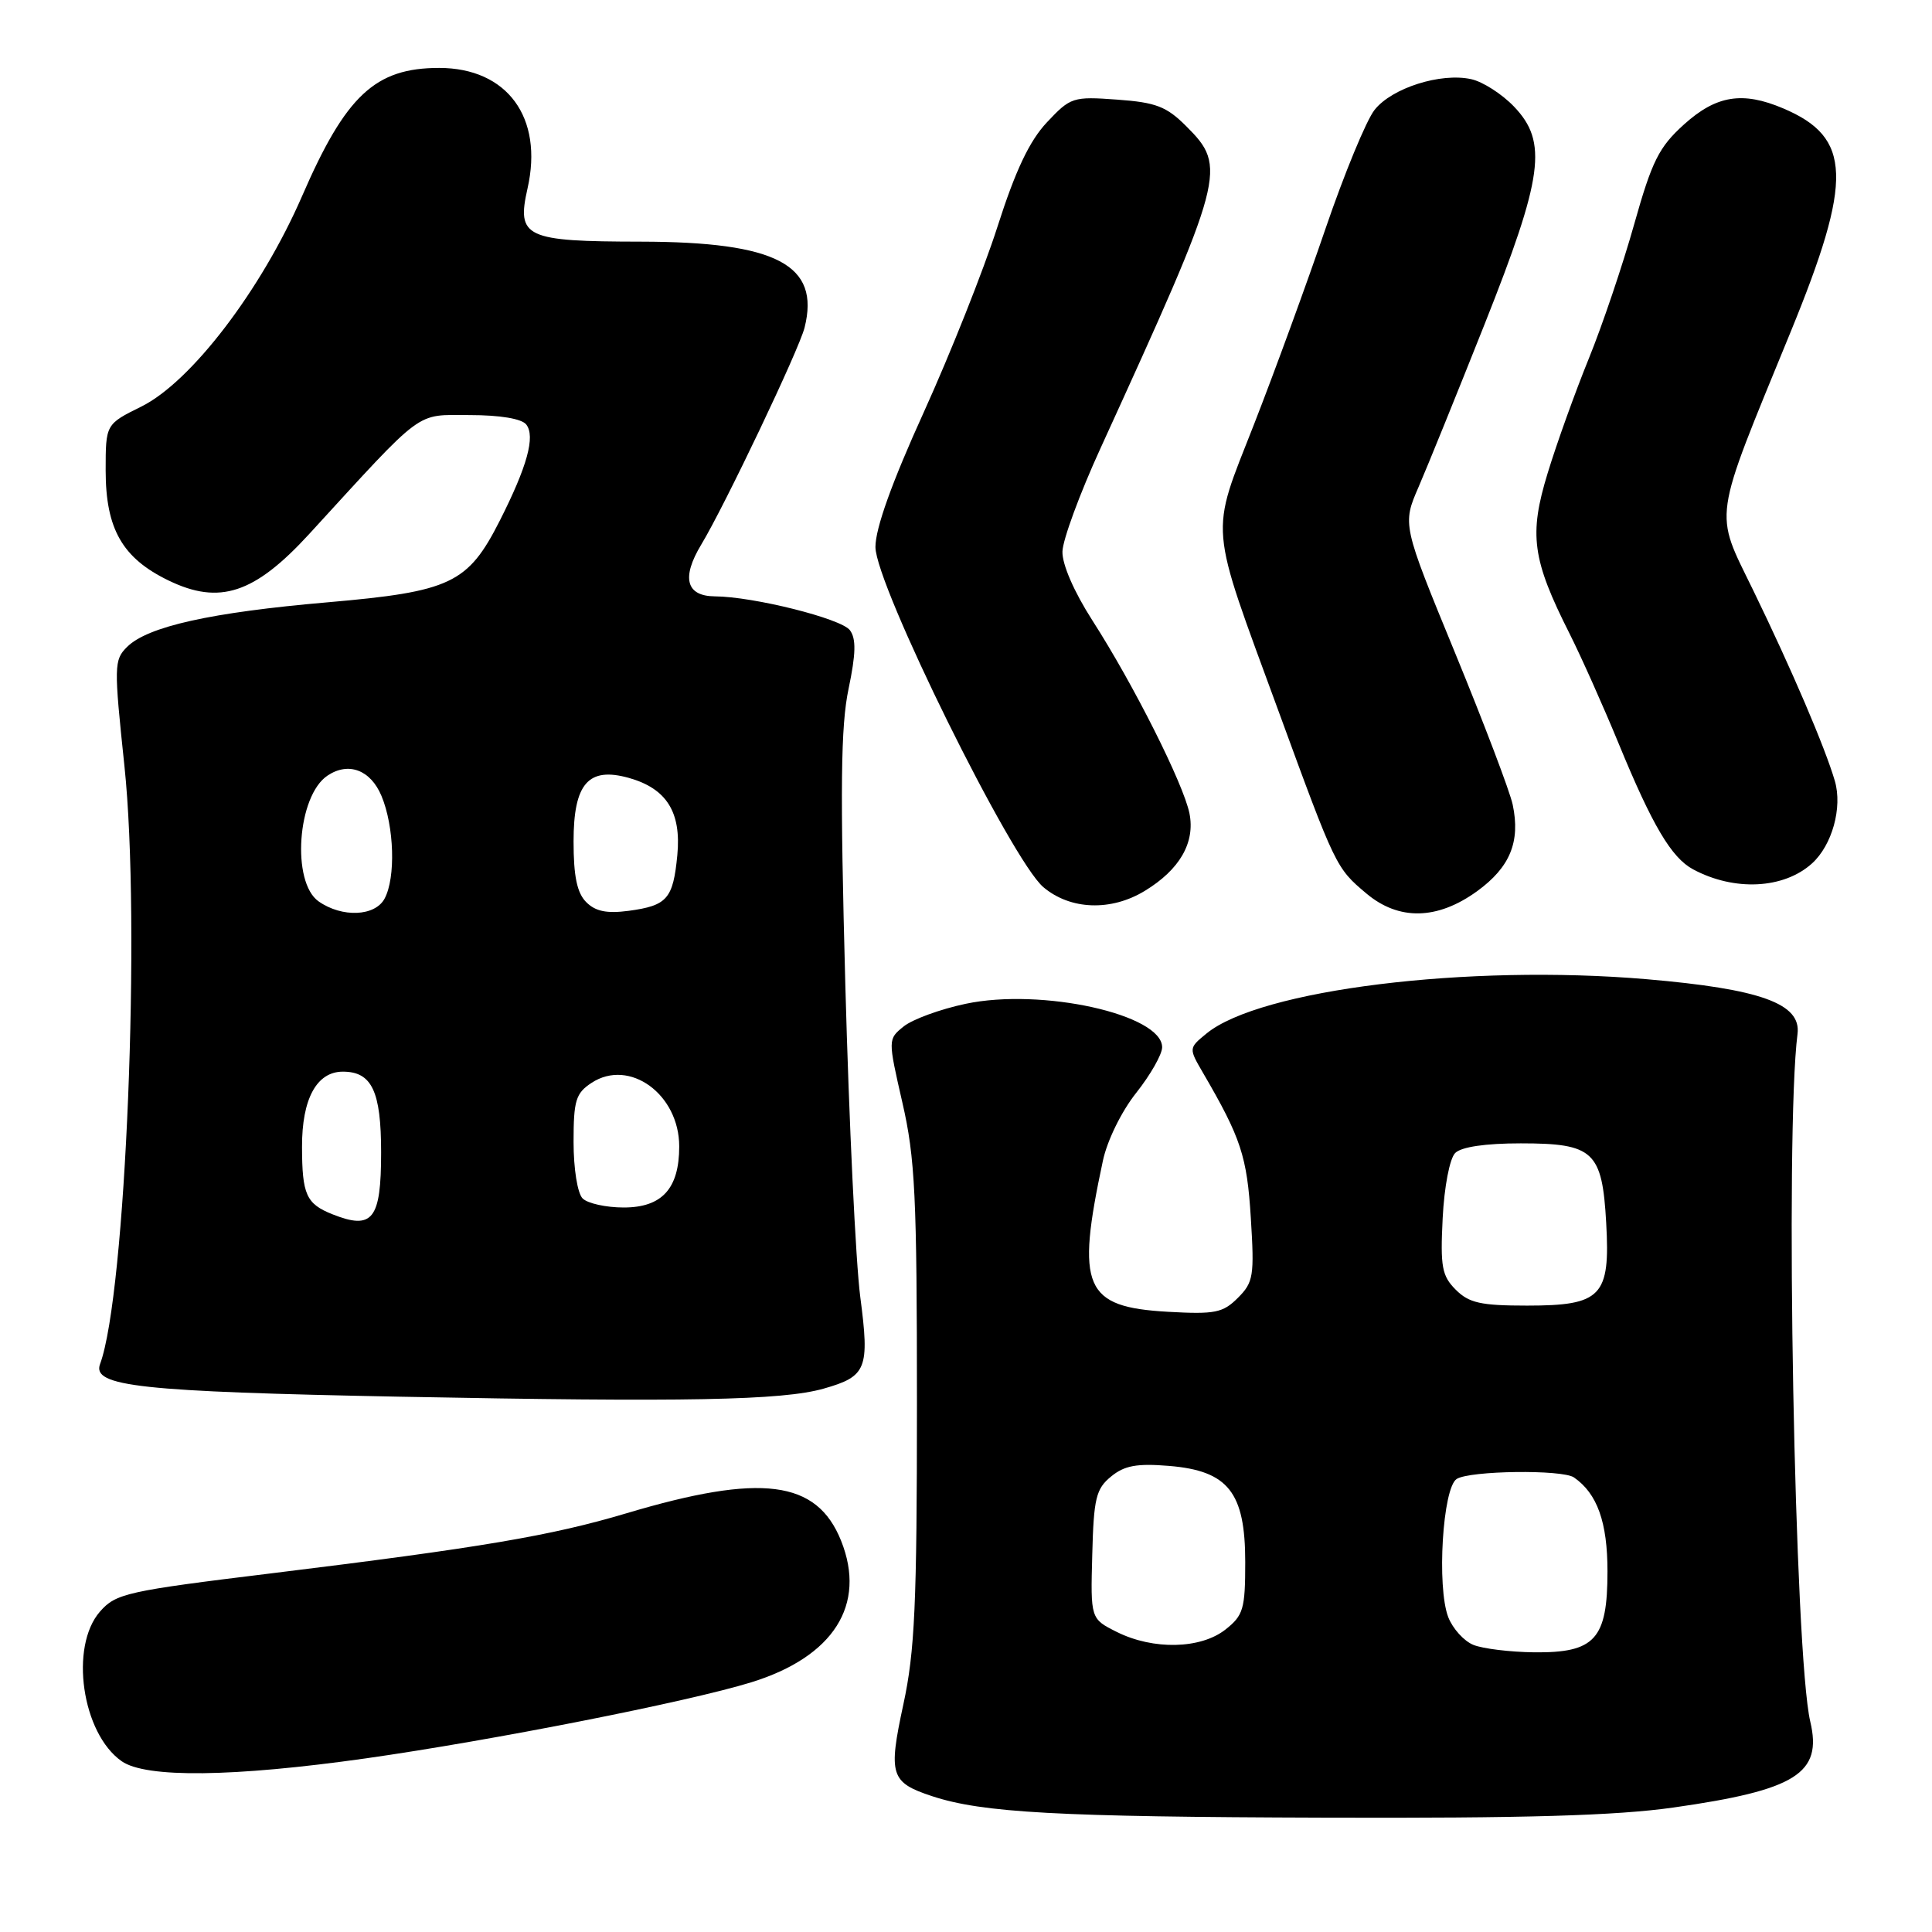 <?xml version="1.0" encoding="UTF-8" standalone="no"?>
<!DOCTYPE svg PUBLIC "-//W3C//DTD SVG 1.1//EN" "http://www.w3.org/Graphics/SVG/1.1/DTD/svg11.dtd" >
<svg xmlns="http://www.w3.org/2000/svg" xmlns:xlink="http://www.w3.org/1999/xlink" version="1.1" viewBox="0 0 256 256">
 <g >
 <path fill="currentColor"
d=" M 221.71 239.51 C 237.98 237.20 241.50 234.99 239.87 228.12 C 237.79 219.29 236.50 150.16 238.18 137.00 C 238.69 132.99 233.33 131.05 218.19 129.75 C 194.52 127.73 166.90 131.14 159.85 136.96 C 157.50 138.89 157.50 138.89 159.43 142.20 C 164.43 150.78 165.24 153.23 165.74 161.38 C 166.22 169.07 166.09 169.91 164.03 171.97 C 162.04 173.96 161.00 174.17 154.77 173.82 C 143.64 173.19 142.54 170.63 146.14 153.80 C 146.71 151.12 148.61 147.25 150.56 144.80 C 152.44 142.43 153.98 139.72 153.99 138.78 C 154.01 134.42 138.00 130.88 127.95 133.01 C 124.59 133.72 120.90 135.07 119.74 136.01 C 117.65 137.70 117.65 137.70 119.57 146.10 C 121.26 153.44 121.50 158.47 121.50 186.00 C 121.50 212.57 121.22 218.81 119.70 225.84 C 117.68 235.20 117.99 236.18 123.50 238.00 C 130.17 240.20 140.15 240.75 175.50 240.85 C 202.11 240.94 214.16 240.58 221.71 239.51 Z  M 48.50 232.99 C 65.26 230.61 91.16 225.50 99.53 222.92 C 110.46 219.54 114.84 212.64 111.45 204.16 C 108.23 196.12 100.89 195.18 83.00 200.52 C 73.00 203.50 63.80 205.06 36.00 208.47 C 16.77 210.82 15.36 211.14 13.25 213.54 C 9.19 218.18 10.85 229.68 16.12 233.37 C 19.33 235.62 30.88 235.48 48.50 232.99 Z  M 109.14 184.00 C 114.84 182.38 115.24 181.38 113.99 171.85 C 113.39 167.26 112.50 148.65 112.01 130.50 C 111.31 104.43 111.40 96.19 112.44 91.27 C 113.41 86.63 113.46 84.64 112.62 83.51 C 111.49 81.97 99.84 79.05 94.72 79.02 C 90.91 78.99 90.27 76.55 92.92 72.16 C 96.02 67.03 105.88 46.33 106.61 43.41 C 108.70 35.09 102.92 32.05 84.94 32.02 C 69.58 32.00 68.43 31.46 69.90 24.97 C 72.03 15.58 67.22 9.01 58.20 9.00 C 49.71 9.00 45.82 12.63 40.02 26.00 C 34.62 38.42 25.33 50.59 18.75 53.86 C 14.00 56.21 14.00 56.21 14.00 62.36 C 14.01 70.10 16.22 73.96 22.34 76.92 C 29.09 80.19 33.72 78.66 40.96 70.77 C 56.38 53.94 54.95 55.00 62.23 55.00 C 66.26 55.00 69.13 55.48 69.73 56.25 C 70.96 57.82 69.86 61.81 66.23 68.98 C 62.00 77.32 59.75 78.39 43.40 79.81 C 27.90 81.15 19.54 83.02 16.83 85.73 C 15.10 87.45 15.09 88.24 16.49 101.52 C 18.68 122.24 16.67 171.56 13.26 180.74 C 12.15 183.71 18.54 184.40 53.00 185.07 C 90.93 185.80 103.64 185.56 109.14 184.00 Z  M 195.72 118.09 C 200.09 114.92 201.48 111.54 200.44 106.62 C 200.08 104.90 196.64 95.85 192.80 86.50 C 185.81 69.50 185.81 69.50 187.98 64.50 C 189.17 61.75 193.09 52.08 196.70 43.00 C 204.49 23.38 205.11 18.82 200.61 14.12 C 199.02 12.46 196.47 10.82 194.94 10.49 C 190.90 9.60 184.41 11.66 182.13 14.57 C 181.04 15.95 178.12 23.03 175.64 30.29 C 173.16 37.56 168.90 49.22 166.17 56.21 C 160.29 71.23 160.09 68.78 169.40 94.20 C 176.98 114.91 177.02 115.00 181.05 118.39 C 185.35 122.01 190.46 121.90 195.72 118.09 Z  M 151.70 118.04 C 156.32 115.23 158.38 111.65 157.61 107.78 C 156.82 103.87 150.21 90.71 144.74 82.20 C 142.31 78.41 140.73 74.77 140.78 73.08 C 140.82 71.52 143.09 65.36 145.83 59.38 C 162.36 23.18 162.63 22.17 157.18 16.72 C 154.57 14.11 153.17 13.57 148.03 13.20 C 142.17 12.77 141.85 12.88 138.73 16.20 C 136.41 18.67 134.56 22.56 132.16 30.07 C 130.32 35.81 125.93 46.85 122.41 54.61 C 118.17 63.94 116.00 70.00 116.00 72.48 C 116.00 77.47 134.04 114.02 138.26 117.56 C 141.84 120.58 147.23 120.77 151.70 118.04 Z  M 240.10 114.41 C 242.77 111.99 244.15 107.01 243.13 103.49 C 241.84 99.06 237.41 88.71 232.33 78.26 C 227.10 67.51 226.80 69.54 237.26 44.00 C 245.56 23.74 245.37 18.21 236.28 14.36 C 230.88 12.07 227.41 12.64 223.14 16.49 C 219.81 19.50 218.90 21.32 216.53 29.74 C 215.02 35.11 212.32 43.10 210.53 47.50 C 208.74 51.90 206.28 58.73 205.08 62.67 C 202.57 70.86 203.01 74.11 207.98 83.97 C 209.51 87.01 212.43 93.55 214.47 98.50 C 218.94 109.37 221.47 113.65 224.34 115.19 C 229.80 118.12 236.35 117.80 240.10 114.41 Z  M 195.24 217.96 C 193.99 217.46 192.49 215.80 191.90 214.28 C 190.36 210.27 191.16 197.14 193.02 195.97 C 194.77 194.86 207.03 194.70 208.56 195.77 C 211.65 197.91 213.00 201.70 213.00 208.22 C 213.00 217.21 211.35 219.03 203.25 218.94 C 200.09 218.90 196.48 218.46 195.24 217.96 Z  M 148.00 216.25 C 144.50 214.50 144.50 214.50 144.73 206.00 C 144.92 198.53 145.23 197.27 147.22 195.65 C 148.99 194.19 150.64 193.89 154.91 194.24 C 162.75 194.89 165.00 197.74 165.00 206.98 C 165.00 213.22 164.75 214.05 162.37 215.93 C 159.08 218.51 152.82 218.65 148.00 216.25 Z  M 192.90 170.90 C 191.06 169.06 190.84 167.87 191.16 161.43 C 191.37 157.25 192.09 153.51 192.82 152.78 C 193.63 151.97 196.82 151.50 201.51 151.50 C 211.17 151.50 212.30 152.55 212.83 162.05 C 213.38 171.77 212.21 173.00 202.35 173.00 C 196.21 173.00 194.65 172.65 192.90 170.90 Z  M 44.03 160.89 C 40.58 159.51 40.03 158.29 40.02 151.97 C 40.00 145.61 41.96 142.00 45.43 142.00 C 49.27 142.00 50.50 144.59 50.50 152.69 C 50.50 161.60 49.38 163.02 44.03 160.89 Z  M 77.20 158.80 C 76.52 158.12 76.00 154.87 76.00 151.32 C 76.00 145.81 76.29 144.86 78.39 143.48 C 83.40 140.20 90.00 144.99 90.00 151.91 C 90.00 157.50 87.72 160.00 82.64 160.00 C 80.31 160.00 77.86 159.46 77.20 158.80 Z  M 42.22 119.44 C 38.59 116.90 39.39 105.44 43.40 102.77 C 46.18 100.91 49.11 102.02 50.55 105.47 C 52.24 109.51 52.45 116.30 50.96 119.07 C 49.70 121.43 45.33 121.62 42.22 119.44 Z  M 77.68 119.54 C 76.46 118.32 76.00 116.12 76.00 111.49 C 76.00 103.82 77.96 101.57 83.34 103.08 C 88.33 104.49 90.29 107.61 89.75 113.30 C 89.19 119.11 88.41 120.00 83.30 120.69 C 80.41 121.07 78.91 120.77 77.68 119.54 Z "/>
</g>
</svg>